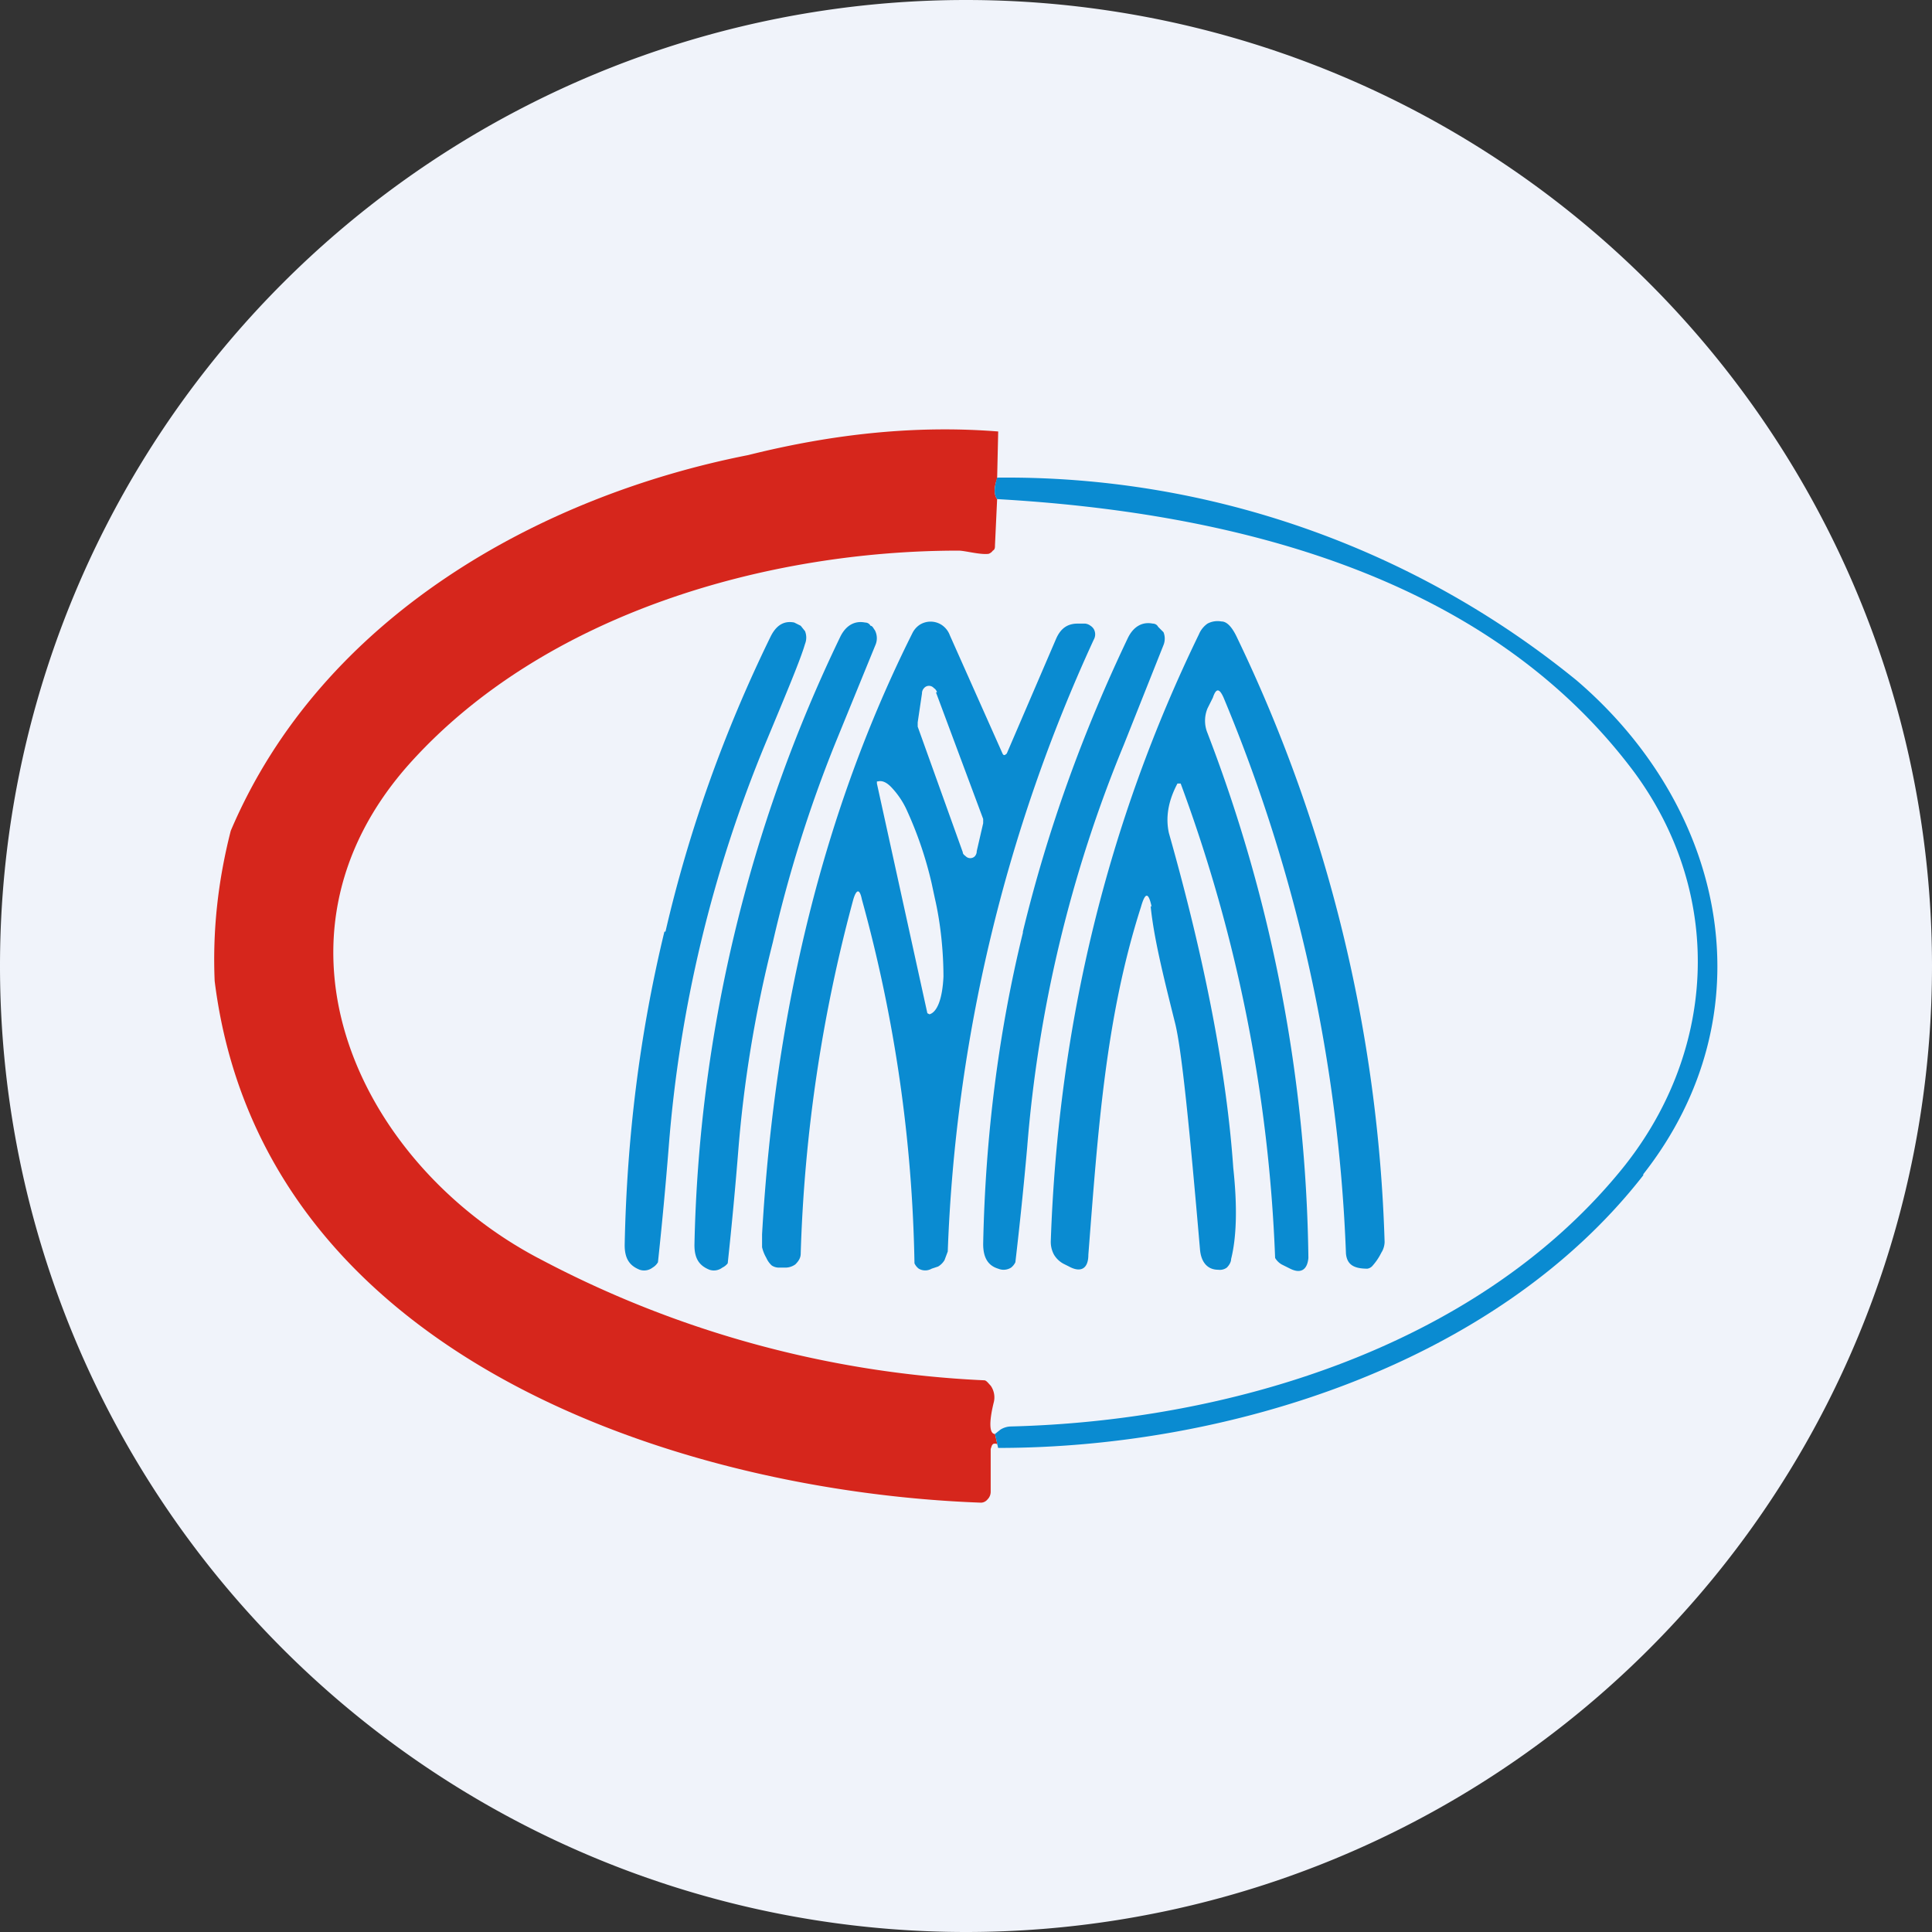 <ns0:svg xmlns:ns0="http://www.w3.org/2000/svg" width="18" height="18" viewBox="0 0 18 18"><ns0:rect x="0" y="0" width="18" height="18" fill="#333333" stroke="none"/><path xmlns="http://www.w3.org/2000/svg" fill="#F0F3FA" d="M9 18a9 9 0 0 1 0 -18a9 9 0 0 1 0 18Z" /><ns0:path d="m9.3 4.02-.01.44c-.03.08-.03.15 0 .19l-.02.43c0 .02 0 .04-.02.05a.08.08 0 0 1-.04.03c-.08.01-.22-.03-.28-.03-1.77 0-3.85.58-5.11 1.98-1.48 1.65-.46 3.76 1.23 4.63a9.79 9.79 0 0 0 4.12 1.12c.02 0 .04.03.06.05a.19.19 0 0 1 .03.15c-.05.2-.04.3.01.3l.03.13c0-.02 0-.04-.03-.04-.01 0-.02 0-.03.02l-.01.03v.4a.1.1 0 0 1-.03.07.08.08 0 0 1-.06.03c-2.76-.1-6.7-1.33-7.14-4.86-.02-.47.03-.93.15-1.4.85-2 2.89-3.12 4.82-3.5.8-.2 1.57-.28 2.33-.22Z" fill="#D6261C" /><ns0:path d="M15.31 10.95c-1.38 1.77-3.89 2.54-6.01 2.54l-.03-.13.05-.04a.19.19 0 0 1 .1-.03c2-.05 4.3-.72 5.66-2.36.91-1.09 1-2.57.15-3.73-1.4-1.88-3.83-2.43-5.94-2.55-.03-.04-.03-.1 0-.2a8.4 8.4 0 0 1 5.4 1.89c1.4 1.2 1.79 3.11.62 4.6Z" fill="#0A8BD1" /><ns0:path d="M10.73 8.45c-.03-.14-.06-.14-.1 0-.33 1.03-.4 2.08-.49 3.24 0 .13-.07.17-.18.11l-.04-.02a.23.23 0 0 1-.1-.09.25.25 0 0 1-.03-.13c.07-2.02.53-3.9 1.38-5.65a.23.23 0 0 1 .08-.1.2.2 0 0 1 .13-.02c.05 0 .1.05.15.16a13.94 13.94 0 0 1 1.37 5.62c0 .03-.01.07-.03.1a.54.54 0 0 1-.08.12.08.08 0 0 1-.05.03c-.13 0-.19-.04-.2-.14A14.87 14.87 0 0 0 11.4 6.5c-.04-.09-.07-.09-.1 0l-.05.1a.3.3 0 0 0 0 .23 14.1 14.1 0 0 1 .94 4.89c-.01.11-.07.15-.17.1l-.08-.04a.17.17 0 0 1-.06-.06A14.25 14.25 0 0 0 11 7.3h-.03c-.09.17-.11.32-.08.46.34 1.2.54 2.25.6 3.12.04.37.03.65-.02.85 0 .03-.02.06-.04.08a.11.11 0 0 1-.08.02c-.1 0-.16-.07-.17-.19-.1-1.16-.17-1.85-.23-2.1-.11-.44-.2-.8-.23-1.1ZM6.2 8.68c.22-.95.55-1.87.98-2.75.05-.1.12-.15.22-.13l.06.03.04.05a.16.16 0 0 1 0 .12c-.04.14-.17.45-.37.93a12.31 12.31 0 0 0-.9 3.76 39.32 39.32 0 0 1-.1 1.07.14.14 0 0 1-.05.05.13.13 0 0 1-.12.02c-.1-.04-.14-.11-.14-.23.02-1 .14-1.97.37-2.92Z" fill="#0A8BD1" /><ns0:path d="M7.2 8.78c-.17.67-.27 1.31-.32 1.92a39.34 39.34 0 0 1-.1 1.07.14.14 0 0 1-.05.04.13.13 0 0 1-.12.02c-.1-.04-.14-.11-.14-.23a13.69 13.69 0 0 1 1.36-5.67c.05-.1.13-.15.23-.13.02 0 .04.01.05.03.02 0 .03.03.04.04a.16.16 0 0 1 .01.13l-.38.93a12.3 12.3 0 0 0-.58 1.85Z" fill="#0A8BD1" /><ns0:path d="M8.03 8.38c-.02-.1-.05-.1-.08 0a14.26 14.26 0 0 0-.49 3.3c0 .04-.02.07-.05.1a.16.16 0 0 1-.1.03h-.05a.12.12 0 0 1-.07-.02.21.21 0 0 1-.05-.07.36.36 0 0 1-.04-.1v-.12c.12-2.1.58-3.96 1.4-5.6a.2.2 0 0 1 .07-.08.19.19 0 0 1 .2 0 .2.2 0 0 1 .08.1l.49 1.1c.01.02.02.02.04 0l.46-1.07c.04-.09.1-.14.2-.14h.07a.1.1 0 0 1 .05.02.1.1 0 0 1 .03.03.1.1 0 0 1 0 .1 14.92 14.92 0 0 0-1.36 5.7l-.03.08a.17.17 0 0 1-.06.06l-.06.02a.12.12 0 0 1-.12 0 .13.13 0 0 1-.04-.05 13.58 13.58 0 0 0-.49-3.39Zm.7-1.93a.07.07 0 0 0-.03-.04.06.06 0 0 0-.09 0 .07.07 0 0 0-.02.05l-.04.27v.04l.42 1.17c0 .02.02.03.03.04a.06.06 0 0 0 .08 0 .07.07 0 0 0 .02-.05l.06-.26v-.04l-.44-1.18Zm-.56.85.47 2.14.02.01c.07-.02.12-.14.13-.35 0-.2-.02-.47-.08-.73l-.03-.14a3.54 3.54 0 0 0-.24-.7.78.78 0 0 0-.14-.2c-.04-.04-.08-.06-.12-.05h-.01v.02Z" fill="#0A8BD1" /><ns0:path d="M9.53 8.68c.23-.95.56-1.86.98-2.74.05-.1.13-.15.23-.13.02 0 .04.01.05.03l.05.05a.16.16 0 0 1 0 .12l-.37.93a12.38 12.38 0 0 0-.9 3.75 38.65 38.65 0 0 1-.11 1.07.14.14 0 0 1-.04.05.13.13 0 0 1-.12.01c-.1-.03-.14-.11-.14-.23.02-.99.14-1.96.37-2.9Z" fill="#0A8BD1" /></ns0:svg>